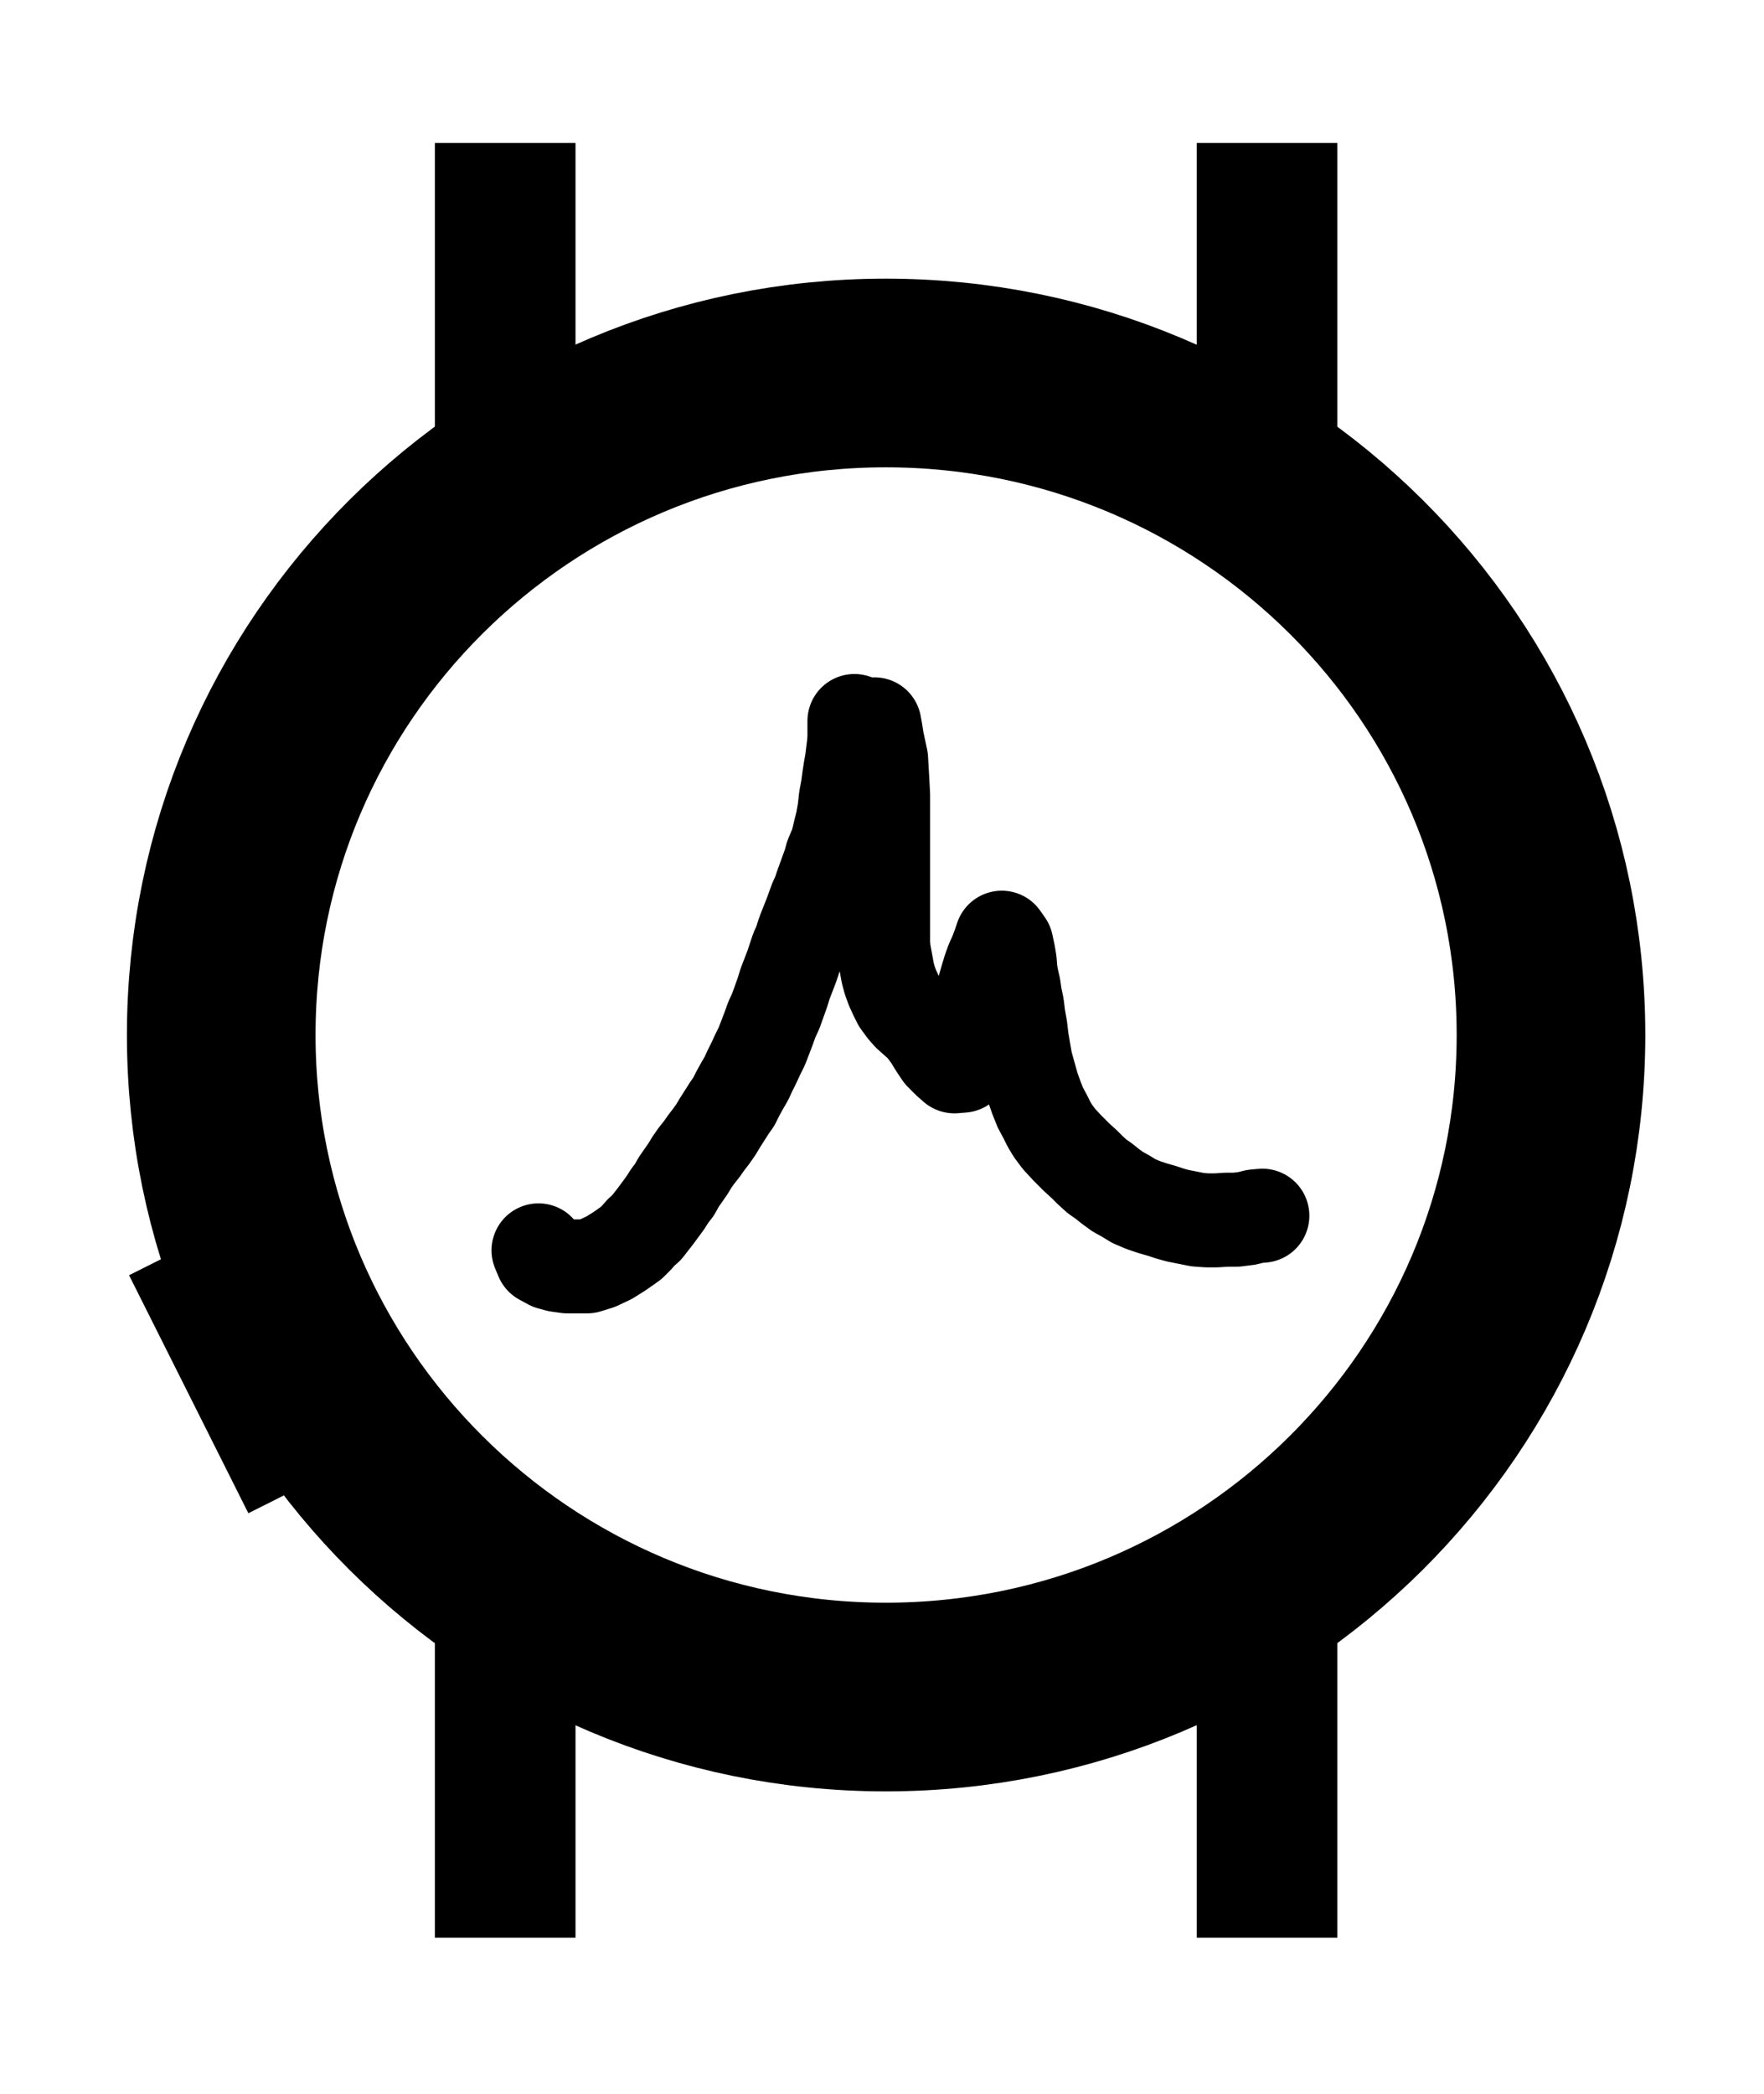<?xml version="1.0" encoding="UTF-8" standalone="no"?>
<svg
   xmlns:dc="http://purl.org/dc/elements/1.1/"
   xmlns:cc="http://creativecommons.org/ns#"
   xmlns:rdf="http://www.w3.org/1999/02/22-rdf-syntax-ns#"
   xmlns:svg="http://www.w3.org/2000/svg"
   xmlns="http://www.w3.org/2000/svg"
   viewBox="0 0 100 118.667"
   height="118.667"
   width="100"
   xml:space="preserve"
   id="svg2"
   version="1.1"><defs
     id="defs6"><clipPath
       id="clipPath14"
       clipPathUnits="userSpaceOnUse"><path
         id="path12"
         d="M 0,0 H 959.981 V 540 H 0 Z" /></clipPath><clipPath
       id="clipPath22"
       clipPathUnits="userSpaceOnUse"><path
         style="clip-rule:evenodd"
         id="path20"
         d="M 0,0.028 H 959.952 V 539.999 H 0 Z" /></clipPath></defs><g
     clip-path="url(#clipPath14)"
     transform="matrix(1.333,0,0,-1.333,-568,472)"
     id="g10"><g
       id="g16"><g
         clip-path="url(#clipPath22)"
         id="g18"><path
           id="path24"
           style="fill:none;stroke:#000000;stroke-width:8.022;stroke-linecap:butt;stroke-linejoin:miter;stroke-miterlimit:3.864;stroke-dasharray:none;stroke-opacity:1"
           d="m 435.515,310.082 c 0,15.562 12.671,28.148 28.261,28.148 15.619,0 28.29,-12.586 28.29,-28.148 0,-15.534 -12.671,-28.148 -28.29,-28.148 -15.59,0 -28.261,12.614 -28.261,28.148 z" /><path
           id="path26"
           style="fill:none;stroke:#000000;stroke-width:5.981;stroke-linecap:butt;stroke-linejoin:miter;stroke-miterlimit:3.864;stroke-dasharray:none;stroke-opacity:1"
           d="M 447.591,285.619 V 271.701" /><path
           id="path28"
           style="fill:none;stroke:#000000;stroke-width:5.981;stroke-linecap:butt;stroke-linejoin:miter;stroke-miterlimit:3.864;stroke-dasharray:none;stroke-opacity:1"
           d="M 479.991,285.619 V 271.701" /><path
           id="path30"
           style="fill:none;stroke:#000000;stroke-width:5.981;stroke-linecap:butt;stroke-linejoin:miter;stroke-miterlimit:3.864;stroke-dasharray:none;stroke-opacity:1"
           d="m 447.591,348.009 v -14.74" /><path
           id="path32"
           style="fill:none;stroke:#000000;stroke-width:5.981;stroke-linecap:butt;stroke-linejoin:miter;stroke-miterlimit:3.864;stroke-dasharray:none;stroke-opacity:1"
           d="m 479.991,348.009 v -14.74" /><path
           id="path34"
           style="fill:none;stroke:#000000;stroke-width:5.981;stroke-linecap:butt;stroke-linejoin:miter;stroke-miterlimit:3.864;stroke-dasharray:none;stroke-opacity:1"
           d="m 434.268,301.209 5.074,-10.119" /><path
           id="path36"
           style="fill:none;stroke:#000000;stroke-width:3.997;stroke-linecap:round;stroke-linejoin:round;stroke-miterlimit:10;stroke-dasharray:none;stroke-opacity:1"
           d="m 449.008,300.926 0.142,-0.34 0.368,-0.199 0.312,-0.085 0.397,-0.056 h 0.397 0.453 l 0.454,0.141 0.482,0.227 0.453,0.284 0.482,0.34 0.227,0.227 0.198,0.226 0.227,0.199 0.198,0.255 0.199,0.255 0.397,0.539 0.198,0.311 0.199,0.256 0.17,0.311 0.198,0.284 0.198,0.283 0.171,0.284 0.198,0.283 0.227,0.284 0.198,0.283 0.199,0.255 0.198,0.284 0.17,0.283 0.199,0.312 0.198,0.312 0.198,0.283 0.17,0.34 0.171,0.312 0.198,0.34 0.142,0.312 0.17,0.34 0.17,0.369 0.17,0.34 0.142,0.369 0.141,0.368 0.142,0.397 0.17,0.368 0.142,0.397 0.142,0.397 0.113,0.369 0.142,0.368 0.142,0.369 0.113,0.34 0.113,0.34 0.142,0.312 0.085,0.283 0.113,0.312 0.114,0.283 0.113,0.284 0.114,0.312 0.113,0.312 0.142,0.311 0.113,0.34 0.114,0.312 0.113,0.312 0.113,0.312 0.085,0.312 0.227,0.538 0.113,0.482 0.114,0.454 0.085,0.482 0.057,0.51 0.085,0.453 0.056,0.426 0.057,0.368 0.057,0.312 0.085,0.68 0.028,0.312 v 0.737" /><path
           id="path38"
           style="fill:none;stroke:#000000;stroke-width:3.997;stroke-linecap:round;stroke-linejoin:round;stroke-miterlimit:10;stroke-dasharray:none;stroke-opacity:1"
           d="m 463.294,323.291 0.057,-0.311 0.057,-0.369 0.085,-0.397 0.085,-0.397 0.028,-0.482 0.029,-0.51 0.028,-0.538 v -0.567 -5.755 l 0.028,-0.311 0.057,-0.312 0.057,-0.312 0.056,-0.312 0.085,-0.312 0.114,-0.312 0.142,-0.311 0.141,-0.284 0.227,-0.312 0.199,-0.226 0.255,-0.227 0.226,-0.199 0.199,-0.226 0.227,-0.312 0.226,-0.369 0.227,-0.34 0.34,-0.34 0.227,-0.198 0.34,0.028 0.17,0.283 0.114,0.341 0.113,0.425 0.113,0.34 0.114,0.368 0.057,0.369 0.085,0.425 0.085,0.397 0.085,0.397 0.113,0.397 0.113,0.368 0.114,0.312 0.142,0.312 0.141,0.368 0.114,0.34 0.198,-0.283 0.085,-0.397 0.057,-0.34 0.028,-0.369 0.057,-0.34 0.085,-0.368 0.057,-0.397 0.085,-0.397 0.056,-0.453 0.085,-0.482 0.057,-0.482 0.085,-0.51 0.085,-0.482 0.142,-0.511 0.142,-0.51 0.17,-0.482 0.17,-0.425 0.198,-0.368 0.17,-0.341 0.17,-0.283 0.255,-0.34 0.341,-0.369 0.396,-0.397 0.341,-0.311 0.255,-0.255 0.283,-0.256 0.284,-0.198 0.283,-0.227 0.312,-0.227 0.312,-0.17 0.368,-0.226 0.397,-0.17 0.425,-0.142 0.397,-0.114 0.34,-0.113 0.312,-0.085 0.425,-0.085 0.426,-0.085 0.396,-0.028 h 0.397 l 0.425,0.028 h 0.426 l 0.453,0.057 0.34,0.085 0.312,0.028" /></g></g></g></svg>